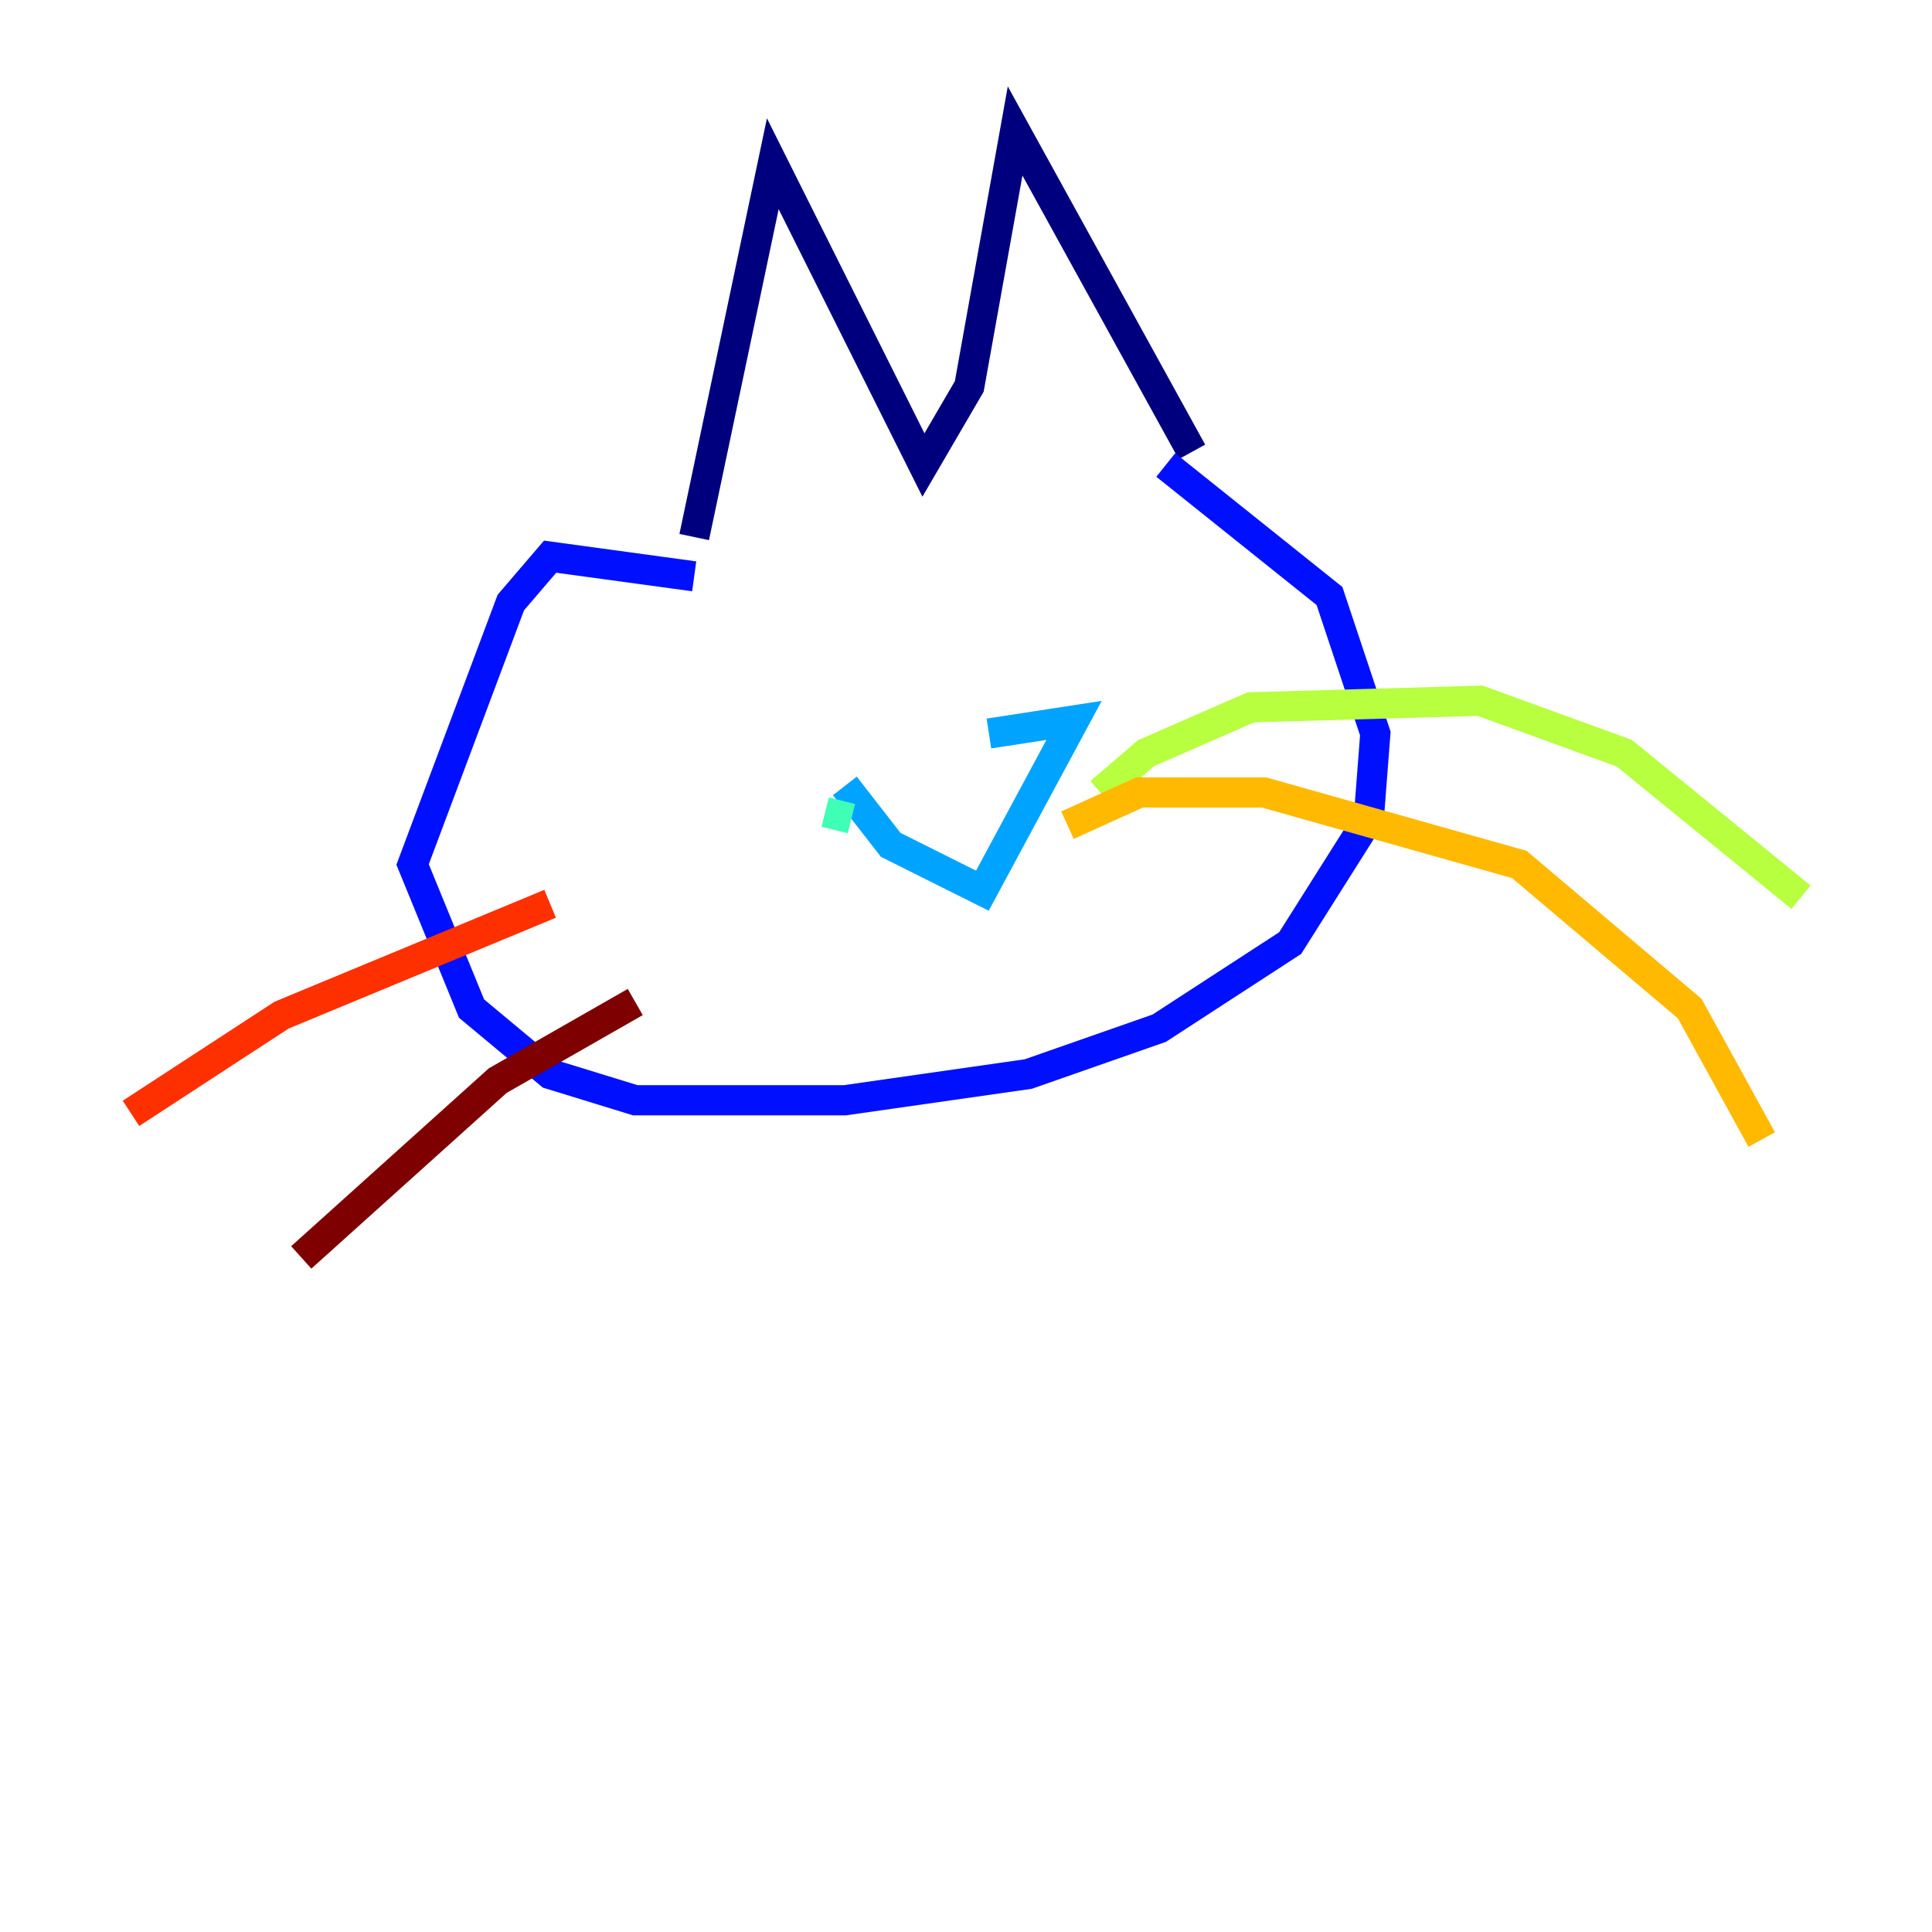 <?xml version="1.0" encoding="utf-8" ?>
<svg baseProfile="tiny" height="128" version="1.2" viewBox="0,0,128,128" width="128" xmlns="http://www.w3.org/2000/svg" xmlns:ev="http://www.w3.org/2001/xml-events" xmlns:xlink="http://www.w3.org/1999/xlink"><defs /><polyline fill="none" points="45.993,35.58 51.2,10.848 61.18,30.807 64.217,25.6 67.254,8.678 78.969,29.939" stroke="#00007f" stroke-width="2" /><polyline fill="none" points="45.993,38.183 36.447,36.881 33.844,39.919 27.336,57.275 31.241,66.82 36.447,71.159 42.088,72.895 55.973,72.895 68.122,71.159 76.8,68.122 85.478,62.481 90.685,54.237 91.119,48.597 88.081,39.485 77.234,30.807" stroke="#0010ff" stroke-width="2" /><polyline fill="none" points="55.973,52.068 59.01,55.973 65.085,59.01 71.159,47.729 65.519,48.597" stroke="#00a4ff" stroke-width="2" /><polyline fill="none" points="56.407,54.237 54.671,53.803" stroke="#3fffb7" stroke-width="2" /><polyline fill="none" points="72.895,52.502 75.932,49.898 82.875,46.861 98.061,46.427 107.607,49.898 119.322,59.444" stroke="#b7ff3f" stroke-width="2" /><polyline fill="none" points="70.725,54.671 75.498,52.502 83.742,52.502 100.664,57.275 111.946,66.82 116.719,75.498" stroke="#ffb900" stroke-width="2" /><polyline fill="none" points="36.447,59.878 18.658,67.254 8.678,73.763" stroke="#ff3000" stroke-width="2" /><polyline fill="none" points="42.088,66.386 32.976,71.593 19.959,83.308" stroke="#7f0000" stroke-width="2" /></svg>